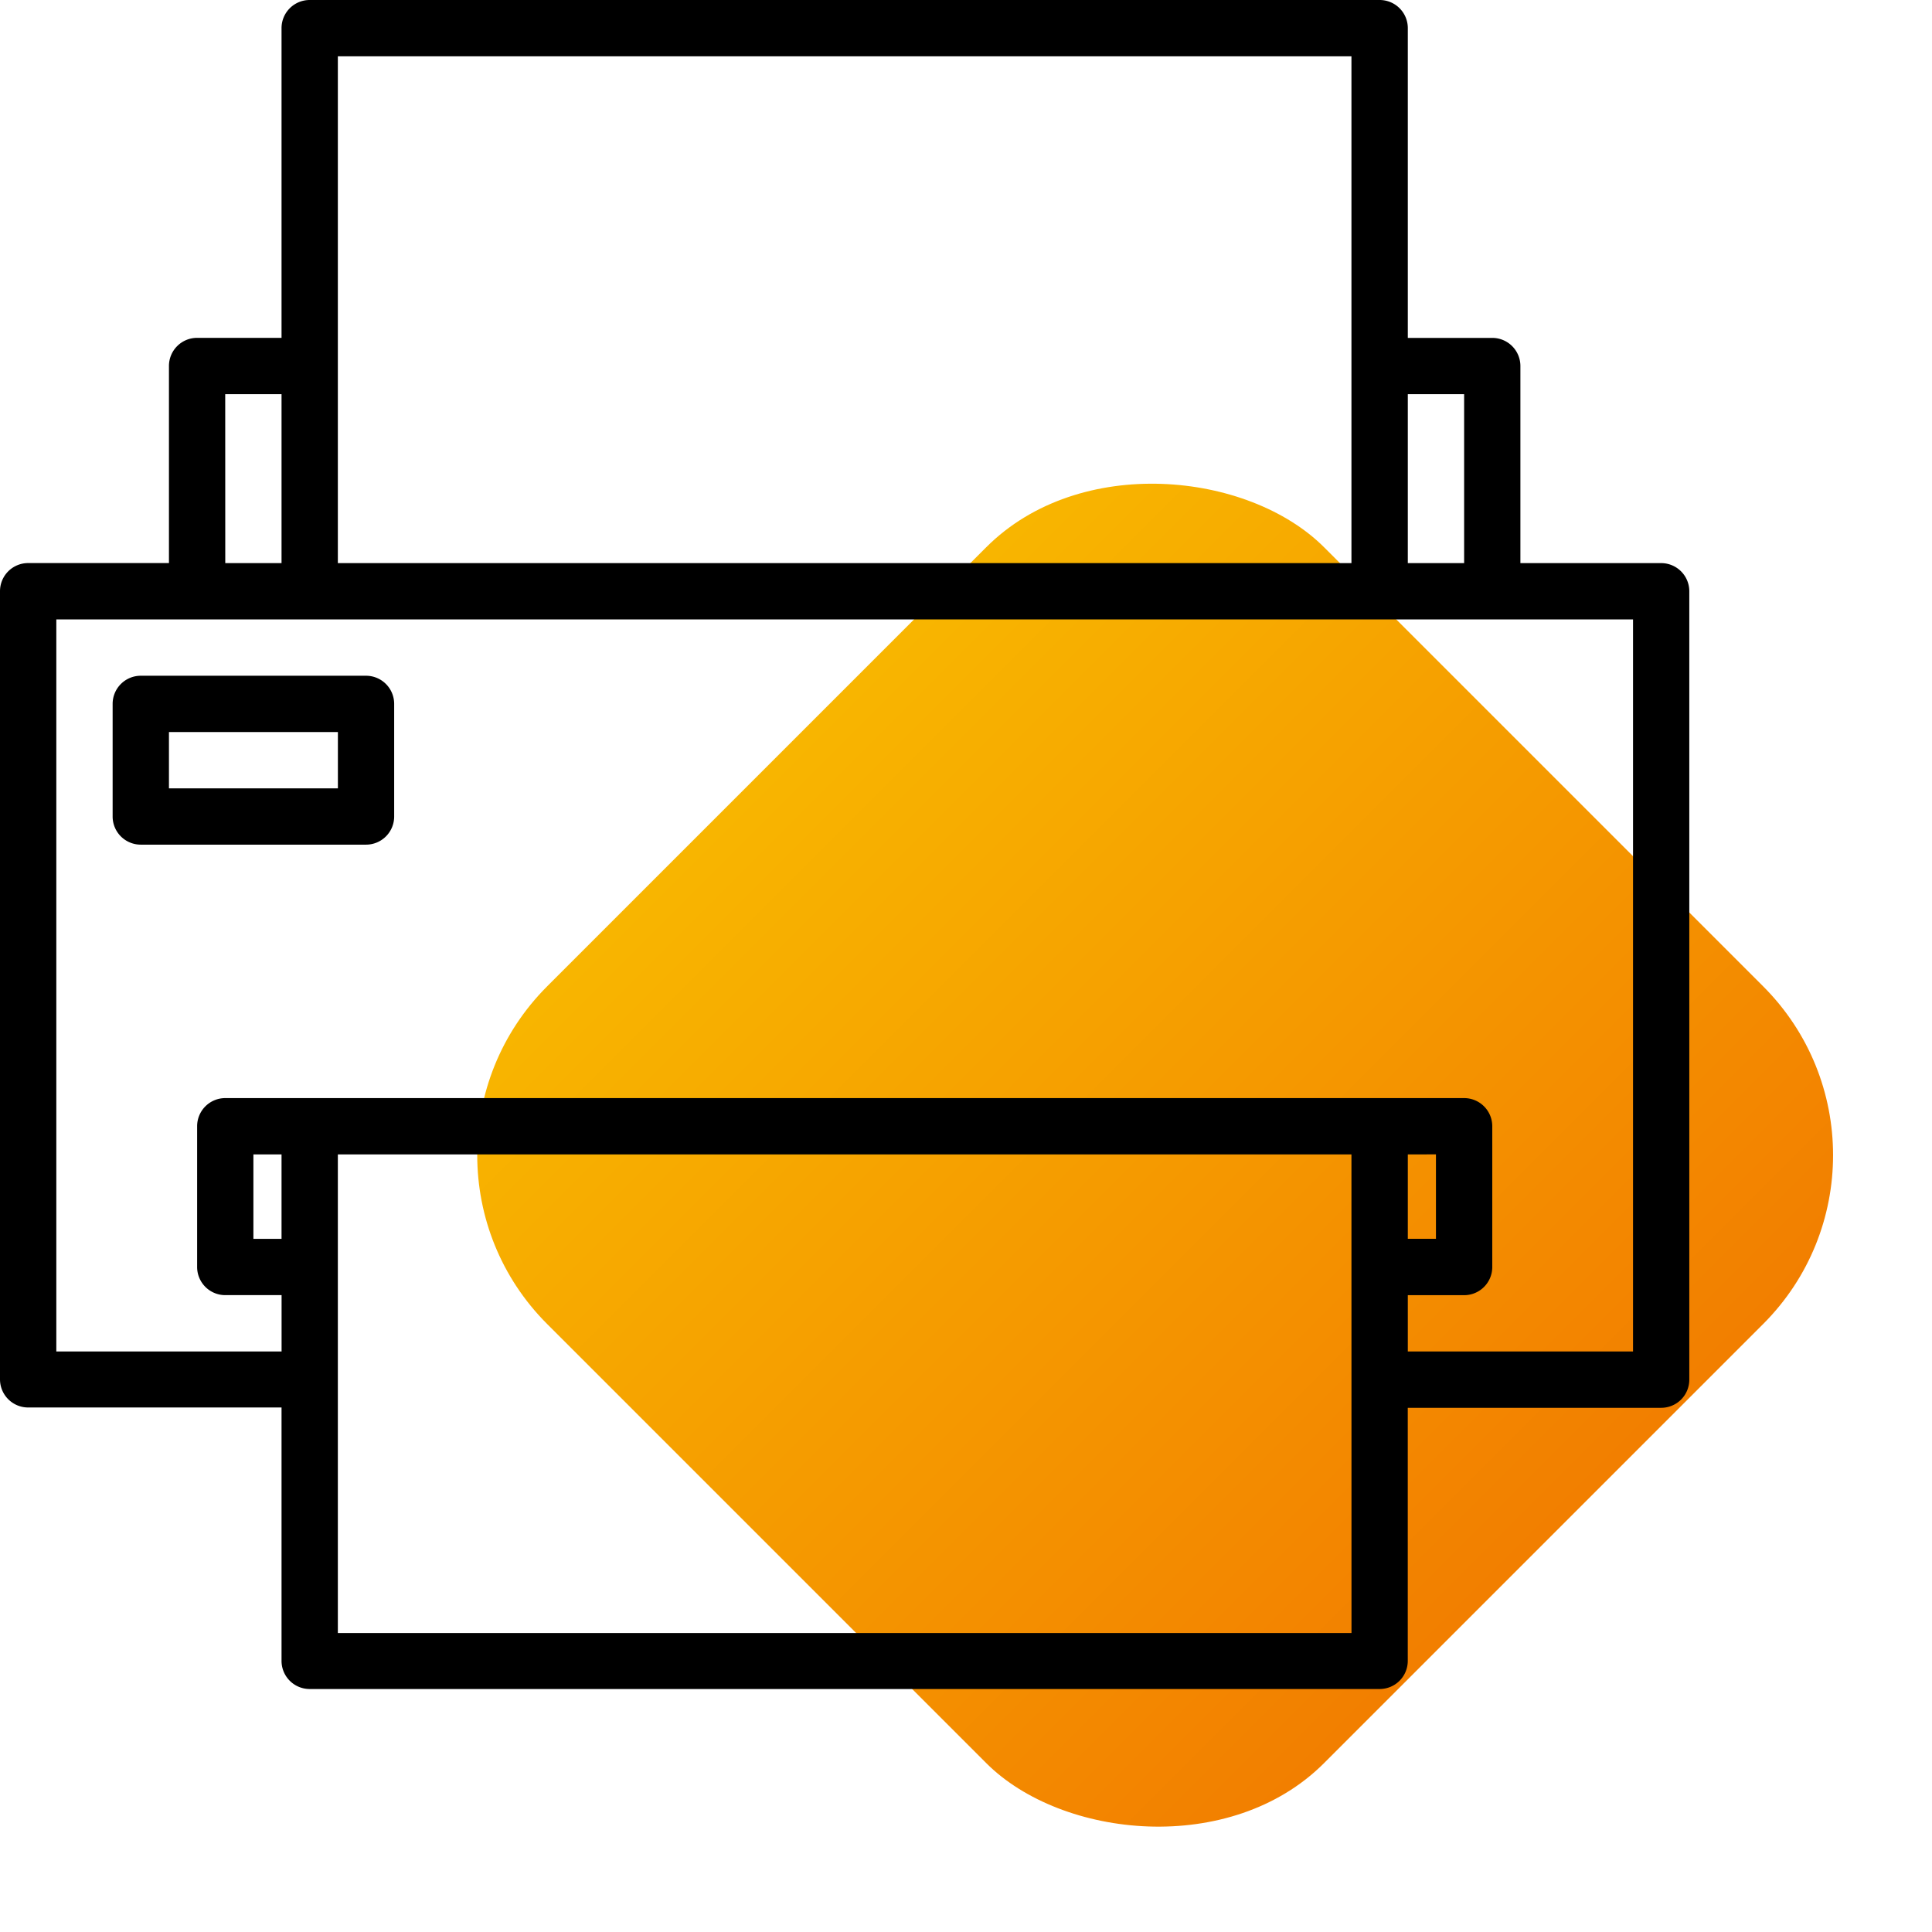 <svg xmlns="http://www.w3.org/2000/svg" xmlns:xlink="http://www.w3.org/1999/xlink" width="40.447" height="40.447" viewBox="0 0 40.447 40.447">
  <defs>
    <linearGradient id="linear-gradient" x1="0.5" x2="0.5" y2="1" gradientUnits="objectBoundingBox">
      <stop offset="0" stop-color="#f8b500"/>
      <stop offset="1" stop-color="#f27f00"/>
    </linearGradient>
  </defs>
  <g id="impressions" transform="translate(-12646.316 6320.684)">
    <rect id="Rectangle_4562" data-name="Rectangle 4562" width="23" height="23" rx="5" transform="translate(12654.236 -6296.5) rotate(-45)" fill="url(#linear-gradient)"/>
    <g id="Groupe_19362" data-name="Groupe 19362" transform="translate(12630.316 -6336.684)">
      <path id="Tracé_27082" data-name="Tracé 27082" d="M50.778,27.789H47.83V23.663a.589.589,0,0,0-.589-.589H45.473V16.589A.589.589,0,0,0,44.883,16h-22.4a.589.589,0,0,0-.589.589v6.484H20.126a.589.589,0,0,0-.589.589v4.126H16.589a.589.589,0,0,0-.589.589v16.5a.589.589,0,0,0,.589.589h5.305v5.305a.589.589,0,0,0,.589.589h22.4a.589.589,0,0,0,.589-.589V45.473h5.305a.589.589,0,0,0,.589-.589v-16.5A.589.589,0,0,0,50.778,27.789Zm-4.126-3.537v3.537H45.473V24.252ZM23.073,17.179h21.22v10.61H23.073Zm-2.358,7.073h1.179v3.537H20.716Zm1.179,17.684h-.589V40.168h.589Zm22.4,8.252H23.073V40.168h21.22Zm1.768-10.021v1.768h-.589V40.168Zm4.126,4.126H45.473V43.115h1.179a.589.589,0,0,0,.589-.589V39.578a.589.589,0,0,0-.589-.589H20.716a.589.589,0,0,0-.589.589v2.947a.589.589,0,0,0,.589.589h1.179v1.179H17.179V28.968H50.188Z"/>
      <path id="Tracé_27083" data-name="Tracé 27083" d="M53.305,208H48.589a.589.589,0,0,0-.589.589v2.358a.589.589,0,0,0,.589.589h4.716a.589.589,0,0,0,.589-.589v-2.358A.589.589,0,0,0,53.305,208Zm-.589,2.358H49.179v-1.179h3.537Z" transform="translate(-29.642 -177.853)"/>
    </g>
  </g>
</svg>
